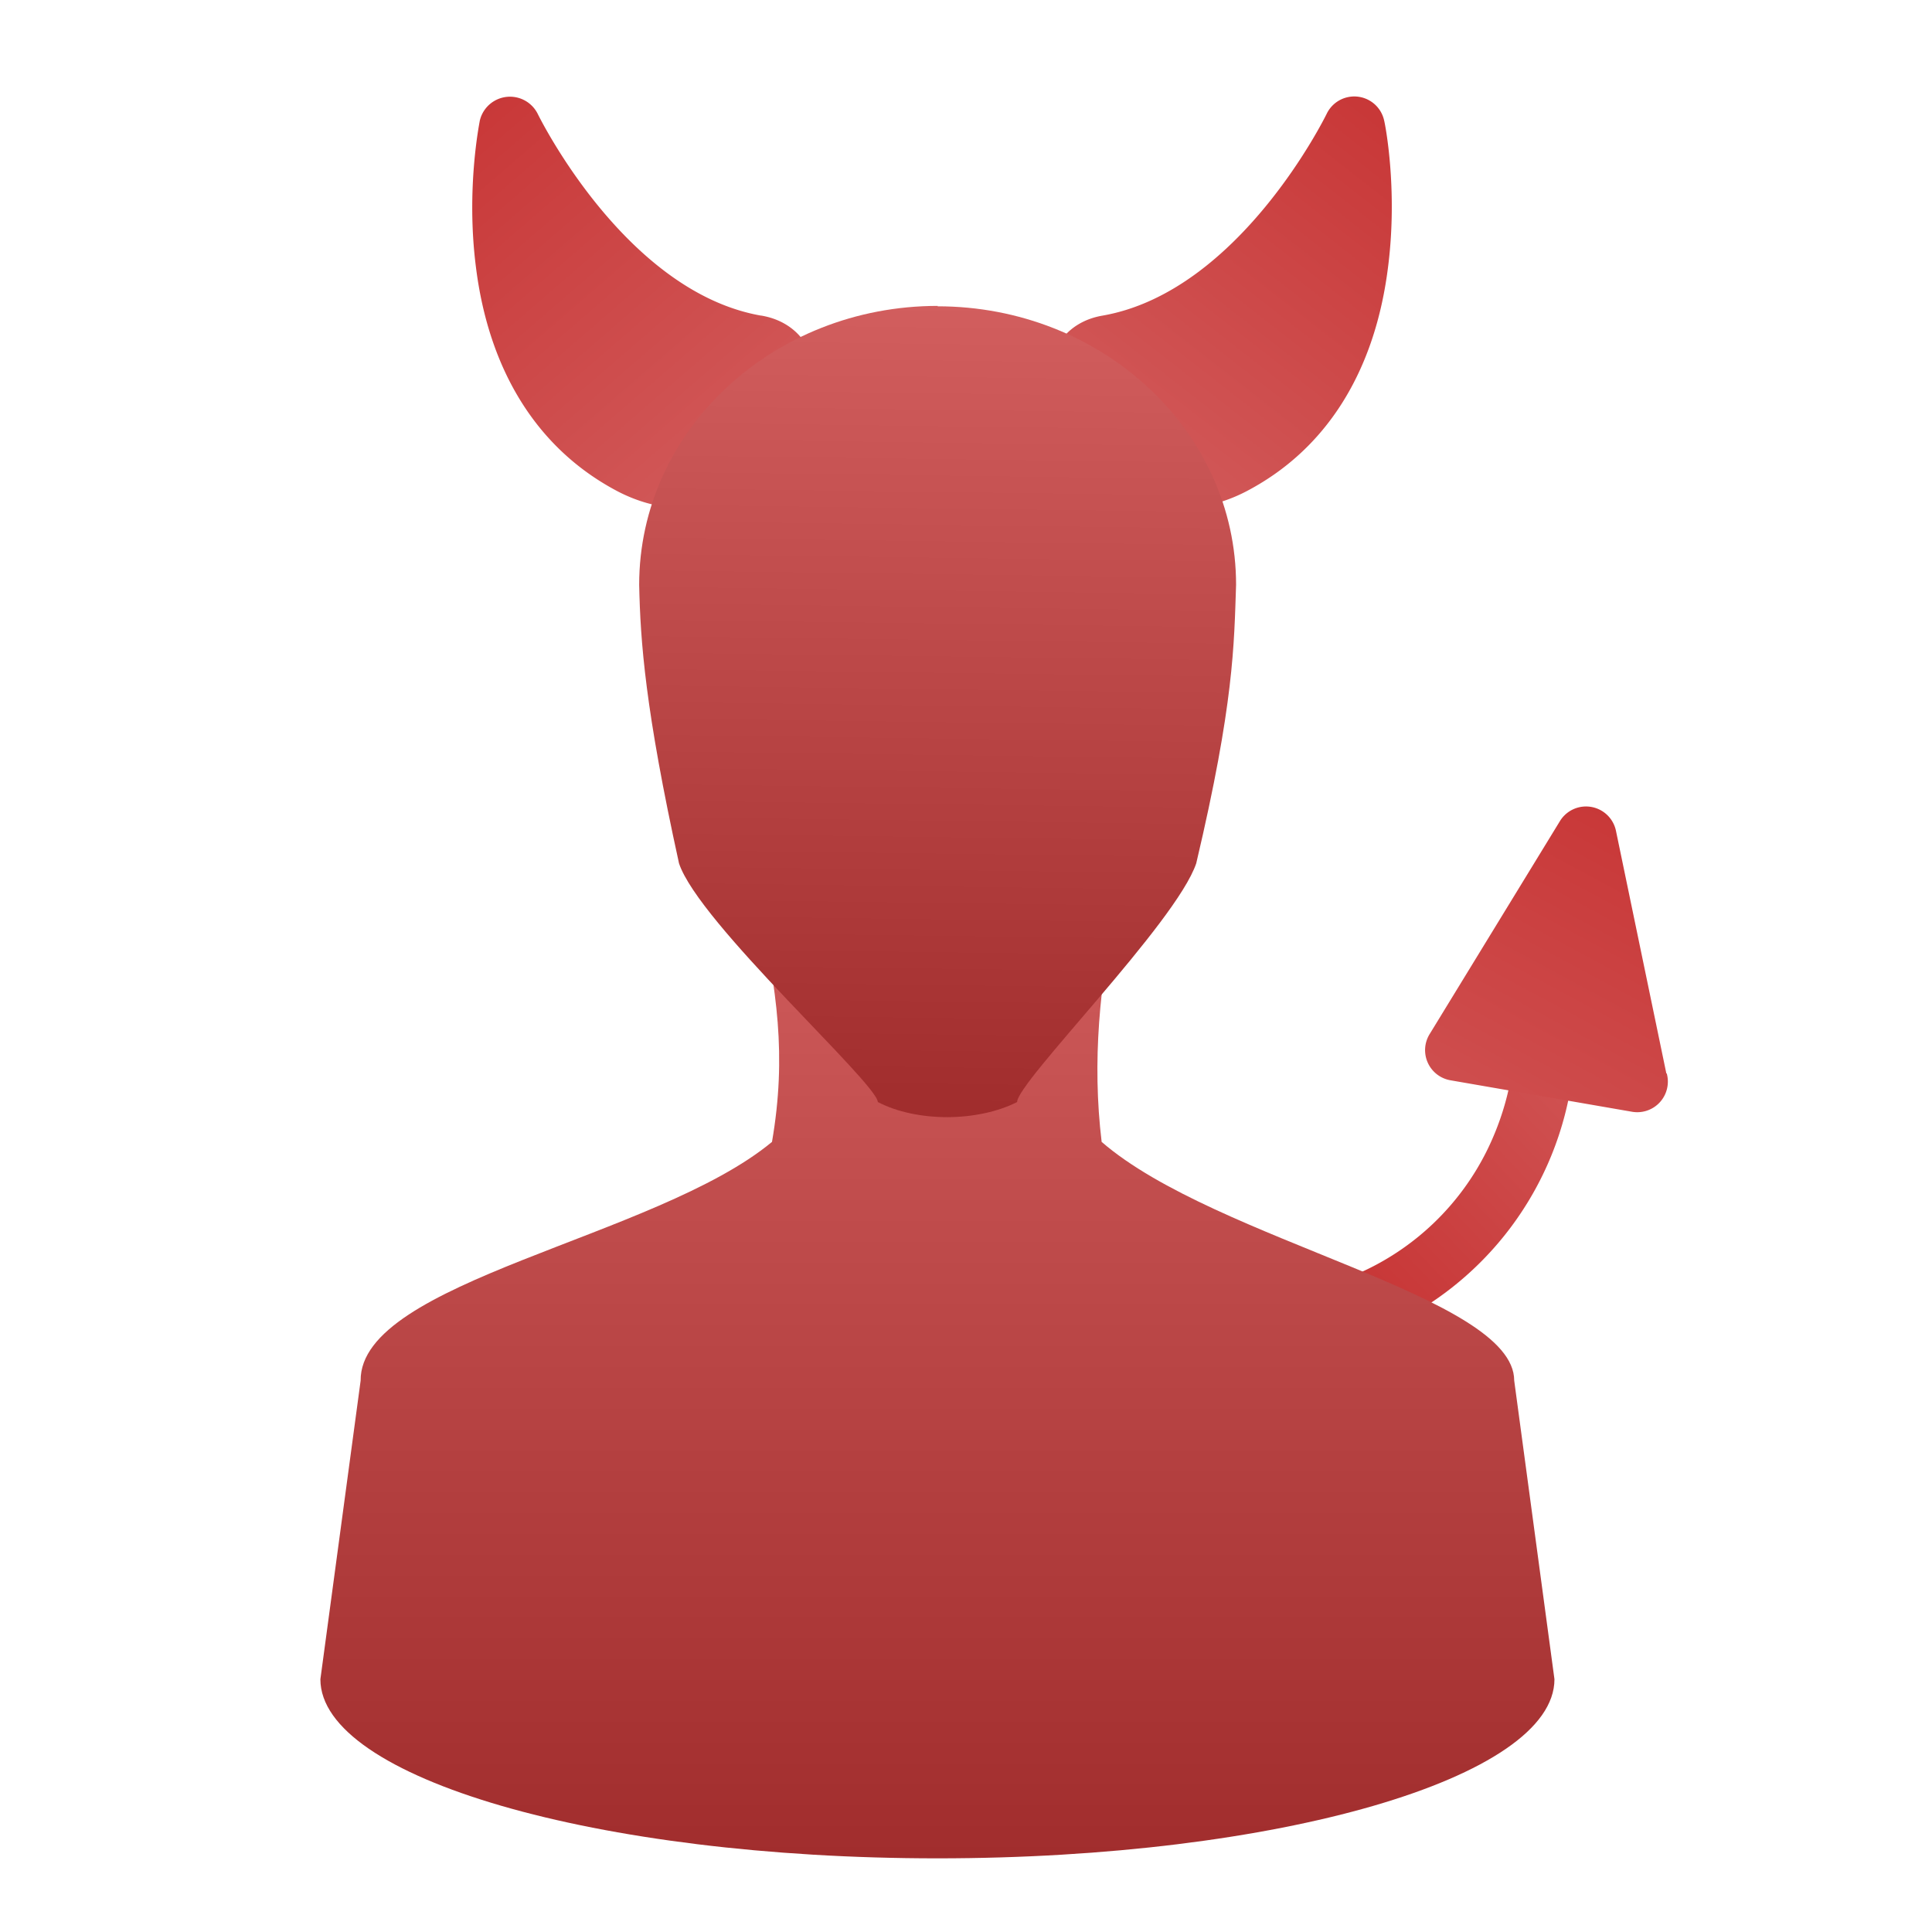 <svg xmlns="http://www.w3.org/2000/svg" xmlns:xlink="http://www.w3.org/1999/xlink" width="48" height="48"><defs><linearGradient id="k"><stop offset="0" stop-color="#c83737"/><stop offset="1" stop-color="#d35f5f"/></linearGradient><linearGradient id="j"><stop offset="0" stop-color="#c83737"/><stop offset="1" stop-color="#d35f5f"/></linearGradient><linearGradient id="i"><stop offset="0" stop-color="#c83737"/><stop offset="1" stop-color="#d35f5f"/></linearGradient><linearGradient id="h"><stop offset="0" stop-color="#c83737"/><stop offset="1" stop-color="#d35f5f"/></linearGradient><linearGradient id="g"><stop offset="0" stop-color="#a02c2c"/><stop offset="1" stop-color="#d35f5f"/></linearGradient><linearGradient id="e"><stop offset="0" stop-color="#d35f5f"/><stop offset="1" stop-color="#a02c2c"/></linearGradient><linearGradient id="f"><stop offset="0" stop-color="#a02c2c"/><stop offset="1" stop-color="#d35f5f"/></linearGradient><linearGradient id="a"><stop offset="0" stop-color="#fff"/><stop offset="1" stop-color="#fff" stop-opacity="0"/></linearGradient><linearGradient id="b"><stop offset="0"/><stop offset="1" stop-opacity="0"/></linearGradient><linearGradient id="c"><stop offset="0" stop-color="#f5f5f5"/><stop offset="1" stop-color="#d2d2d2"/></linearGradient><linearGradient id="s" x1="30" x2="30" y1="5" y2="44.68" gradientUnits="userSpaceOnUse" xlink:href="#d" gradientTransform="matrix(.989 0 0 .989 -6.37 2.17)"/><linearGradient id="d"><stop offset="0" stop-color="#d35f5f"/><stop offset="1" stop-color="#8c8c8c"/></linearGradient><linearGradient id="o" x1="30" x2="30" y1="18.25" y2="45" gradientUnits="userSpaceOnUse" xlink:href="#e" gradientTransform="matrix(.989 0 0 .989 -6.37 2.17)"/><linearGradient xlink:href="#f" id="n" gradientUnits="userSpaceOnUse" x1="23.66" y1="46.47" x2="23.66" y2="20.03" gradientTransform="translate(-.36 .19)"/><linearGradient xlink:href="#g" id="r" gradientUnits="userSpaceOnUse" x1="23.39" y1="27.75" x2="23.66" y2="6.93" gradientTransform="translate(-.36 .19)"/><linearGradient xlink:href="#h" id="q" gradientUnits="userSpaceOnUse" x1="34.66" y1="2.41" x2="26.7" y2="12.61" gradientTransform="translate(-.36 .19)"/><linearGradient xlink:href="#i" id="p" gradientUnits="userSpaceOnUse" x1="11.94" y1="2.41" x2="20.76" y2="12.61" gradientTransform="translate(-.36 .19)"/><linearGradient xlink:href="#j" id="m" gradientUnits="userSpaceOnUse" x1="41.5" y1="20.22" x2="34.71" y2="32.85" gradientTransform="translate(-.36 .19)"/><linearGradient xlink:href="#k" id="l" gradientUnits="userSpaceOnUse" x1="34.08" y1="31.46" x2="41.8" y2="24.09" gradientTransform="translate(-.36 .19)"/></defs><path d="M34.35 33.03l-.63-1.38a6.47 6.47 0 0 0 3.24-3.1c.52-1.07.6-1.94.6-1.95l1.51.11a8.03 8.03 0 0 1-4.73 6.32z" fill="url(#l)"/><path d="M41.4 26.67l-1.25-6.02a.76.76 0 0 0-1.4-.24l-3.23 5.28a.76.76 0 0 0 .52 1.15l4.5.78a.76.76 0 0 0 .87-.95z" fill="url(#m)"/><path d="M18.84 22.44c.46 2.15.71 3.78.34 5.93-2.88 2.39-10.24 3.46-10.22 5.93l-1 7.42c0 2.45 6.87 4.45 15.33 4.45s15.33-2 15.33-4.45l-1-7.42c0-2.11-7.4-3.46-10.25-5.93-.24-2-.05-3.93.37-5.93h-8.9z" fill="url(#n)"/><path d="M18.9 7.84c-3.38-.6-5.52-4.97-5.54-5.01a.77.77 0 0 0-1.44.17c-.01.07-.34 1.68-.1 3.6.32 2.63 1.55 4.58 3.55 5.62.51.26 1.04.4 1.57.4.84 0 1.67-.36 2.31-1a3.3 3.3 0 0 0 1-1.97c.09-.94-.44-1.66-1.34-1.81z" fill="url(#p)"/><path d="M27.4 7.84c3.4-.6 5.54-4.97 5.56-5.01a.76.76 0 0 1 1.43.17c.02.07.34 1.68.1 3.6-.32 2.63-1.54 4.58-3.55 5.62-.51.26-1.04.4-1.57.4a3.3 3.3 0 0 1-2.31-1 3.3 3.3 0 0 1-1-1.97c-.08-.94.44-1.66 1.34-1.81z" fill="url(#q)"/><path d="M23.3 7.6c-4.1 0-7.42 3.1-7.42 6.93.03 1.41.15 3.1.99 6.92.49 1.48 4.9 5.44 4.94 5.93.96.5 2.47.5 3.46 0 0-.5 3.95-4.45 4.45-5.93.94-3.98.94-5.44.99-6.92 0-3.82-3.32-6.92-7.42-6.92z" fill="url(#r)"/></svg>